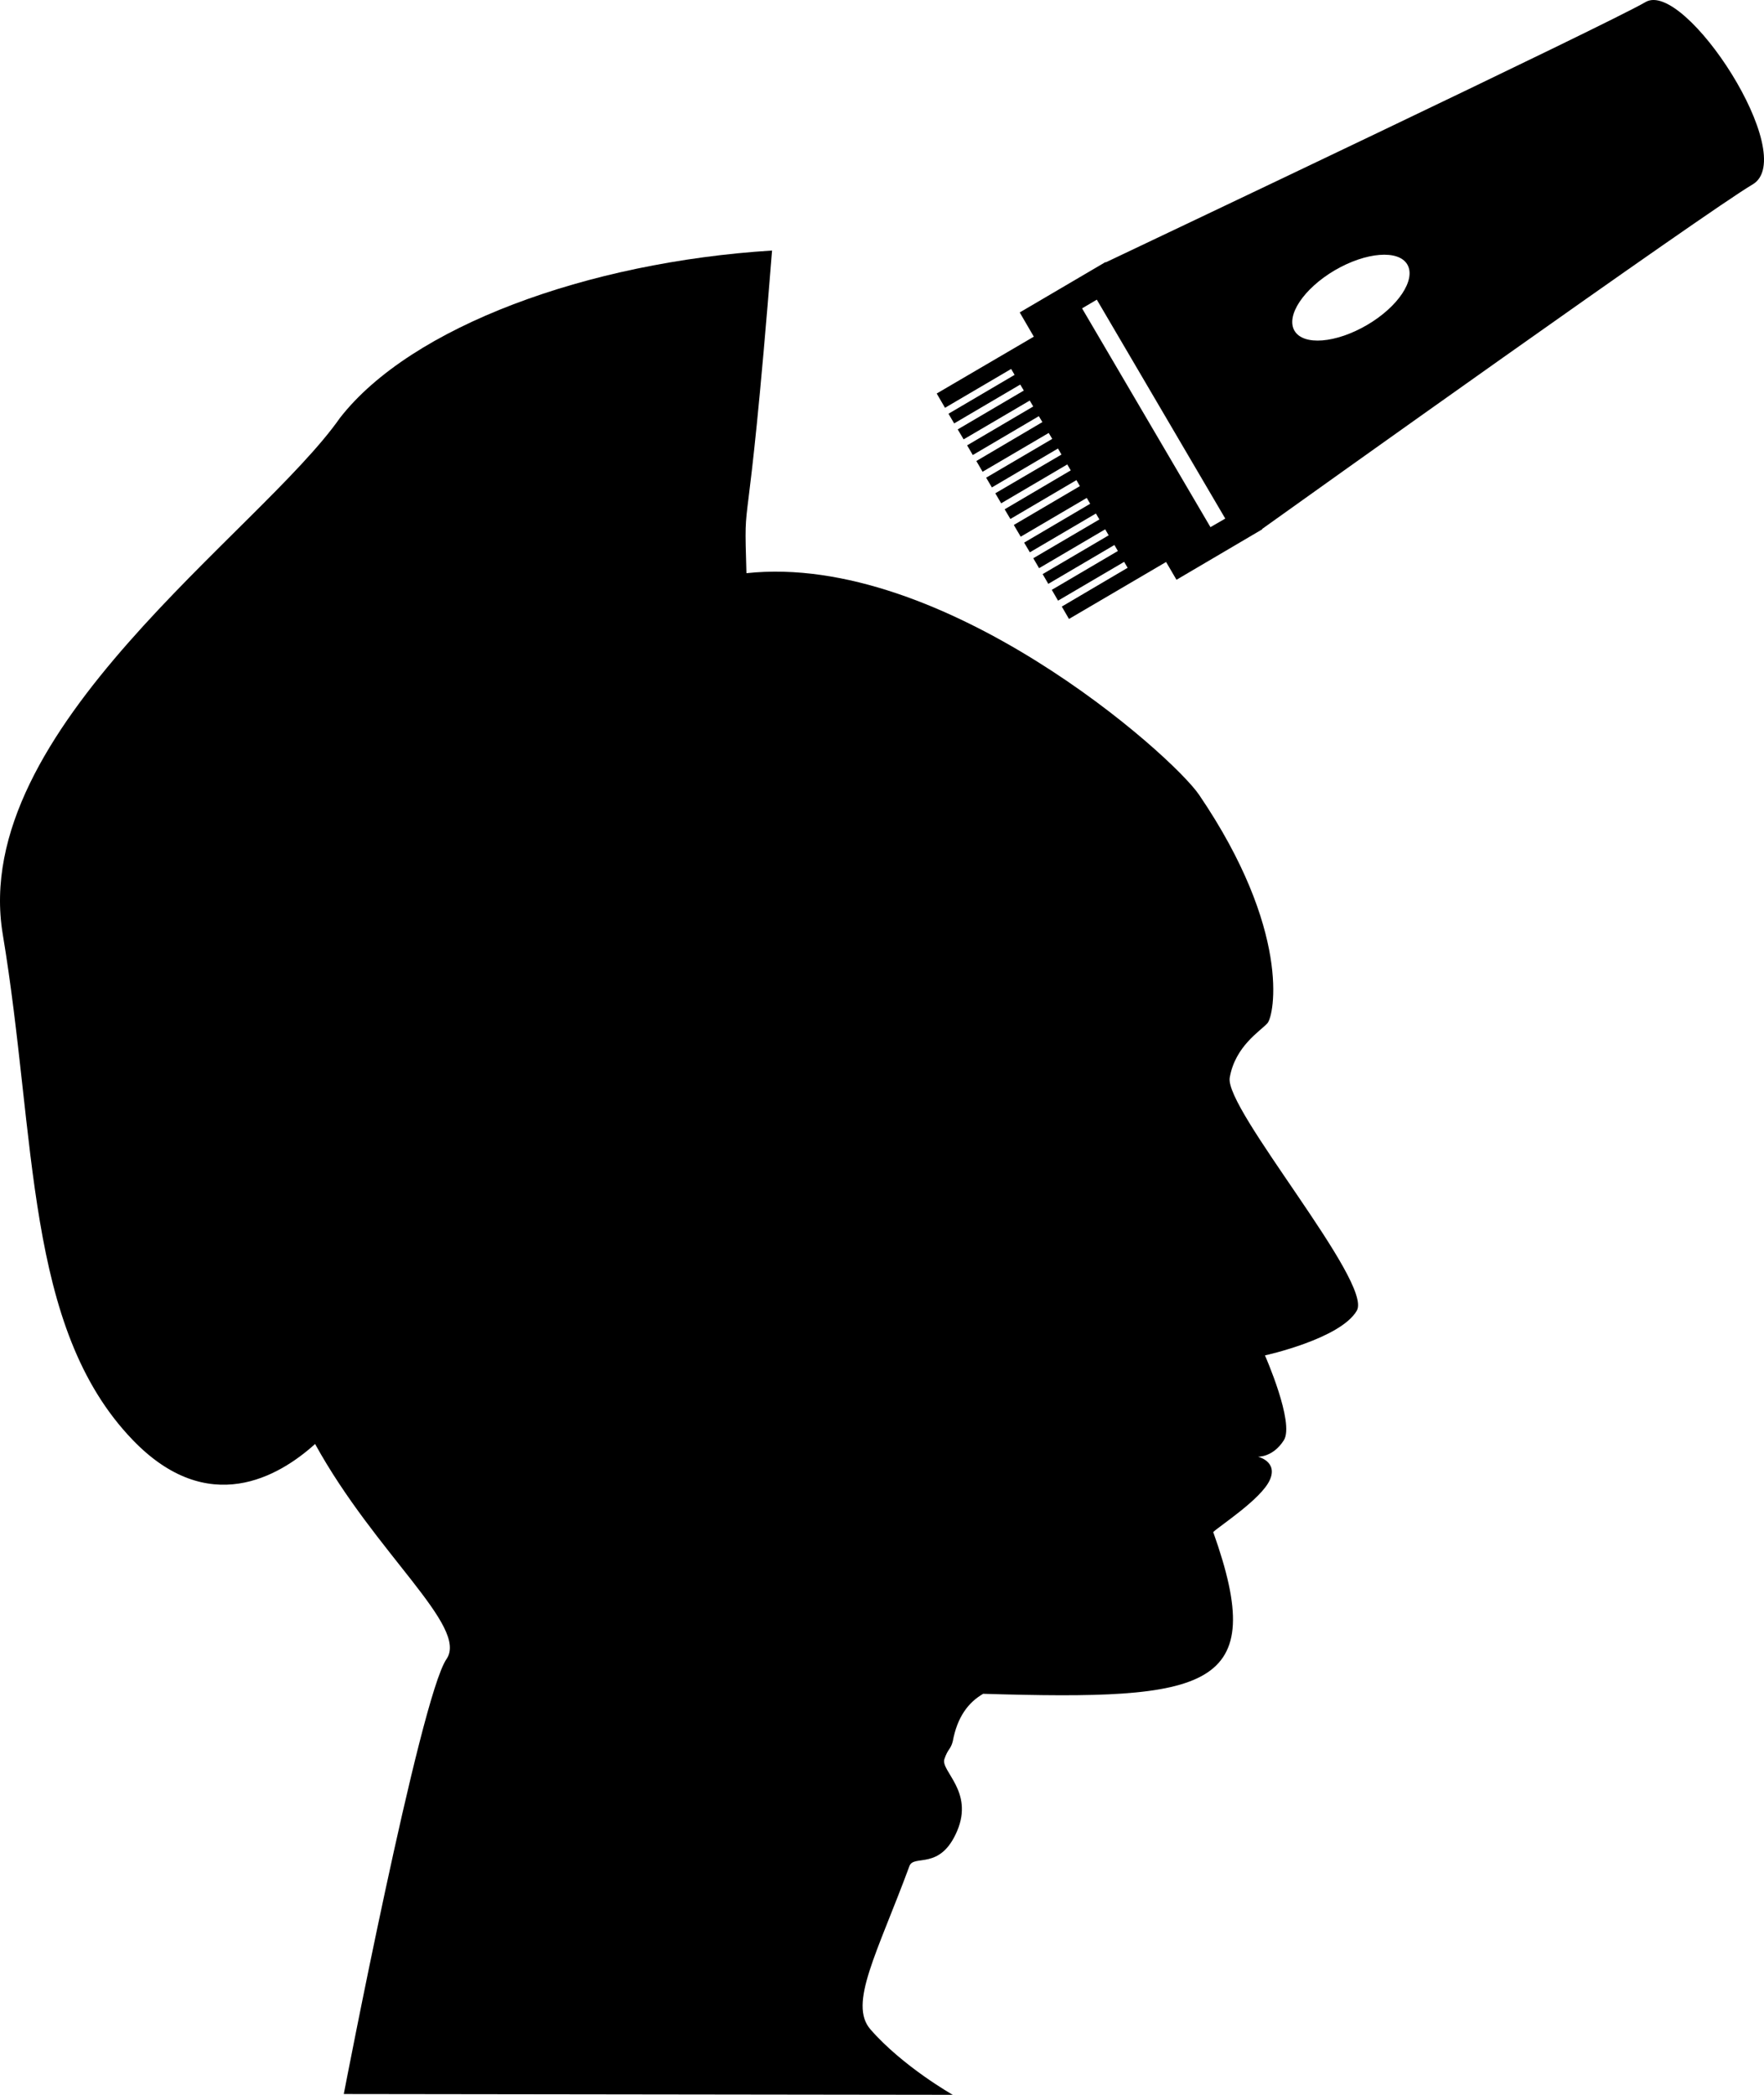 <?xml version="1.0" encoding="iso-8859-1"?>
<!-- Generator: Adobe Illustrator 16.0.0, SVG Export Plug-In . SVG Version: 6.00 Build 0)  -->
<!DOCTYPE svg PUBLIC "-//W3C//DTD SVG 1.1//EN" "http://www.w3.org/Graphics/SVG/1.1/DTD/svg11.dtd">
<svg version="1.1" id="Layer_1" xmlns="http://www.w3.org/2000/svg" xmlns:xlink="http://www.w3.org/1999/xlink" x="0px" y="0px"
	 width="26.794px" height="31.805px" viewBox="0 0 26.794 31.805" style="enable-background:new 0 0 26.794 31.805;"
	 xml:space="preserve">
<g>
	<path d="M19.251,15.537c0.107-0.12,0.36-1.412-1.037-3.468c-0.415-0.611-3.887-3.686-6.876-3.366c-0.042-1.432,0,0,0.389-4.899
		c-2.804,0.175-5.481,1.154-6.562,2.54c-1.222,1.744-5.64,4.74-5.123,7.842c0.517,3.103,0.329,5.97,1.974,7.678
		c1.146,1.19,2.222,0.556,2.77,0.061c0.922,1.673,2.335,2.773,1.996,3.266c-0.404,0.588-1.56,6.604-1.56,6.604l9.25,0.012
		c0,0-0.756-0.427-1.25-0.993c-0.339-0.388,0.102-1.154,0.592-2.481c0.067-0.181,0.466,0.075,0.724-0.531
		c0.257-0.605-0.254-0.911-0.193-1.093c0.054-0.16,0.094-0.142,0.127-0.269c0.068-0.369,0.235-0.591,0.462-0.722
		c3.448,0.104,4.346-0.067,3.494-2.456c0.11-0.102,0.727-0.501,0.858-0.787c0.131-0.285-0.179-0.357-0.179-0.357
		s0.227,0.013,0.394-0.25c0.166-0.263-0.287-1.288-0.287-1.288s1.145-0.25,1.395-0.679c0.25-0.429-2.014-3.063-1.93-3.539
		C18.762,15.883,19.144,15.656,19.251,15.537z"/>
	<path d="M24.995,0.031c-0.57,0.335-7.59,3.663-8.2,3.953l-0.003-0.005l-1.303,0.765l0.214,0.368l-1.475,0.863l0.126,0.217
		l1.005-0.59l0.052,0.09l-1.004,0.59l0.086,0.147l1.004-0.59l0.054,0.091L14.547,6.52l0.09,0.151l1.004-0.589l0.053,0.09
		l-1.004,0.59l0.086,0.147l1.003-0.59l0.054,0.09L14.83,7l0.095,0.163l1.004-0.589l0.054,0.09l-1.004,0.589l0.087,0.148l1.004-0.591
		l0.053,0.092L15.118,7.49l0.089,0.152l1.004-0.59l0.053,0.09l-1.004,0.591l0.087,0.147L16.35,7.29l0.053,0.091l-1.004,0.59
		l0.105,0.178l1.003-0.589l0.052,0.089l-1.003,0.59l0.087,0.147l1.003-0.589l0.053,0.09l-1.004,0.589l0.088,0.151l1.004-0.59
		l0.053,0.091l-1.003,0.589l0.086,0.148l1.004-0.59l0.053,0.091l-1.004,0.59l0.095,0.164l1.004-0.589l0.053,0.09L16.128,9.21
		l0.109,0.188l1.475-0.865l0.158,0.27l1.304-0.767L19.17,8.032c0.543-0.389,6.753-4.822,7.45-5.231
		C27.349,2.375,25.591-0.318,24.995,0.031z M18.386,8.004l-1.95-3.322L16.66,4.55l1.951,3.324L18.386,8.004z M20.764,4.935
		c-0.474,0.277-0.966,0.316-1.101,0.088c-0.136-0.23,0.14-0.642,0.613-0.92c0.474-0.276,0.967-0.315,1.1-0.087
		C21.511,4.245,21.238,4.658,20.764,4.935z"/>
</g>
<g>
</g>
<g>
</g>
<g>
</g>
<g>
</g>
<g>
</g>
<g>
</g>
<g>
</g>
<g>
</g>
<g>
</g>
<g>
</g>
<g>
</g>
<g>
</g>
<g>
</g>
<g>
</g>
<g>
</g>
</svg>
